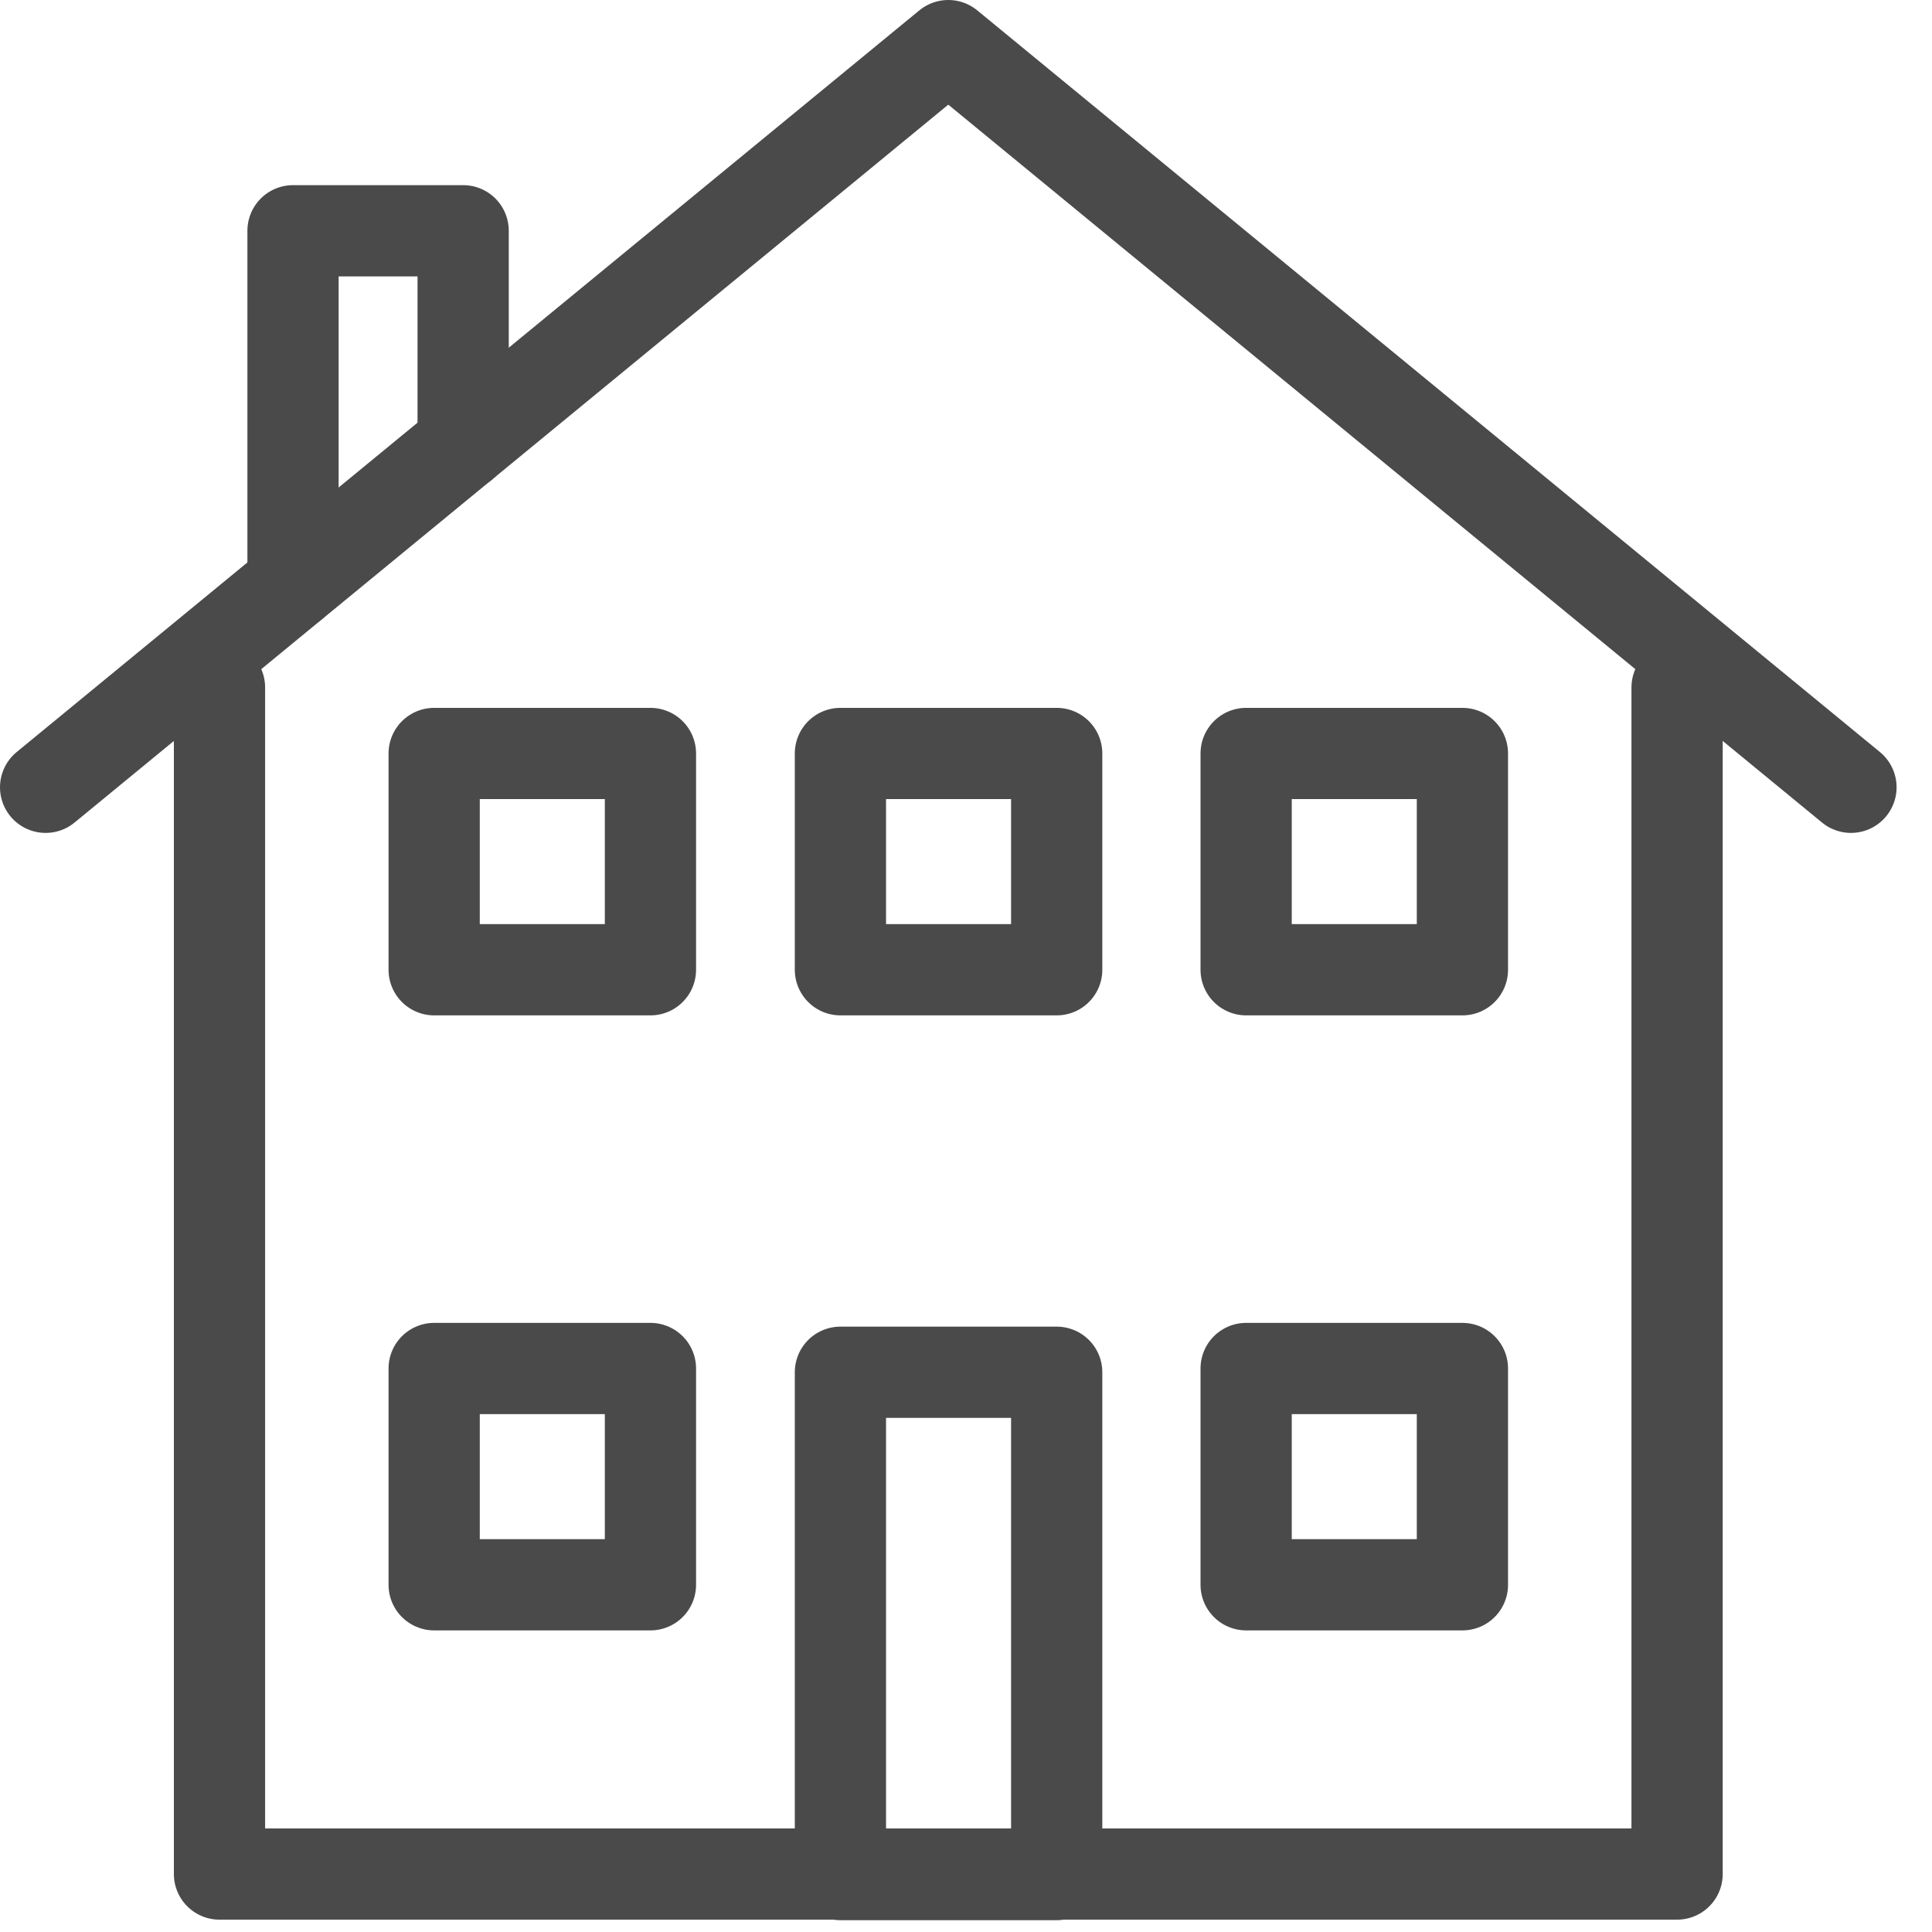 <svg width="36" height="36" viewBox="0 0 36 36" fill="none" xmlns="http://www.w3.org/2000/svg">
<g clip-path="url(#clip0_3_1409)">
<path d="M31.25 12.81V34.92H4.09V12.81" stroke="#4B4A4A" stroke-width="1.7" stroke-linecap="round" stroke-linejoin="round"/>
<path d="M0.85 14.67L17.67 0.85L34.49 14.67" stroke="#4B4A4A" stroke-width="1.7" stroke-linecap="round" stroke-linejoin="round"/>
<path d="M5.46 10.88V4.3H8.63V8.28" stroke="#4B4A4A" stroke-width="1.7" stroke-linecap="round" stroke-linejoin="round"/>
<path d="M19.69 25.57H15.66V34.93H19.69V25.57Z" stroke="#4B4A4A" stroke-width="1.7" stroke-linecap="round" stroke-linejoin="round"/>
<path d="M27.25 14.04H23.22V18.07H27.25V14.04Z" stroke="#4B4A4A" stroke-width="1.7" stroke-linecap="round" stroke-linejoin="round"/>
<path d="M19.69 14.04H15.66V18.07H19.69V14.04Z" stroke="#4B4A4A" stroke-width="1.7" stroke-linecap="round" stroke-linejoin="round"/>
<path d="M12.12 14.04H8.09V18.07H12.12V14.04Z" stroke="#4B4A4A" stroke-width="1.7" stroke-linecap="round" stroke-linejoin="round"/>
<path d="M27.25 25.5H23.22V29.53H27.25V25.5Z" stroke="#4B4A4A" stroke-width="1.7" stroke-linecap="round" stroke-linejoin="round"/>
<path d="M12.12 25.5H8.09V29.53H12.12V25.5Z" stroke="#4B4A4A" stroke-width="1.7" stroke-linecap="round" stroke-linejoin="round"/>
</g>
<defs>
<clipPath id="clip0_3_1409">
<rect width="35.34" height="35.77" fill="white"/>
</clipPath>
</defs>
</svg>
